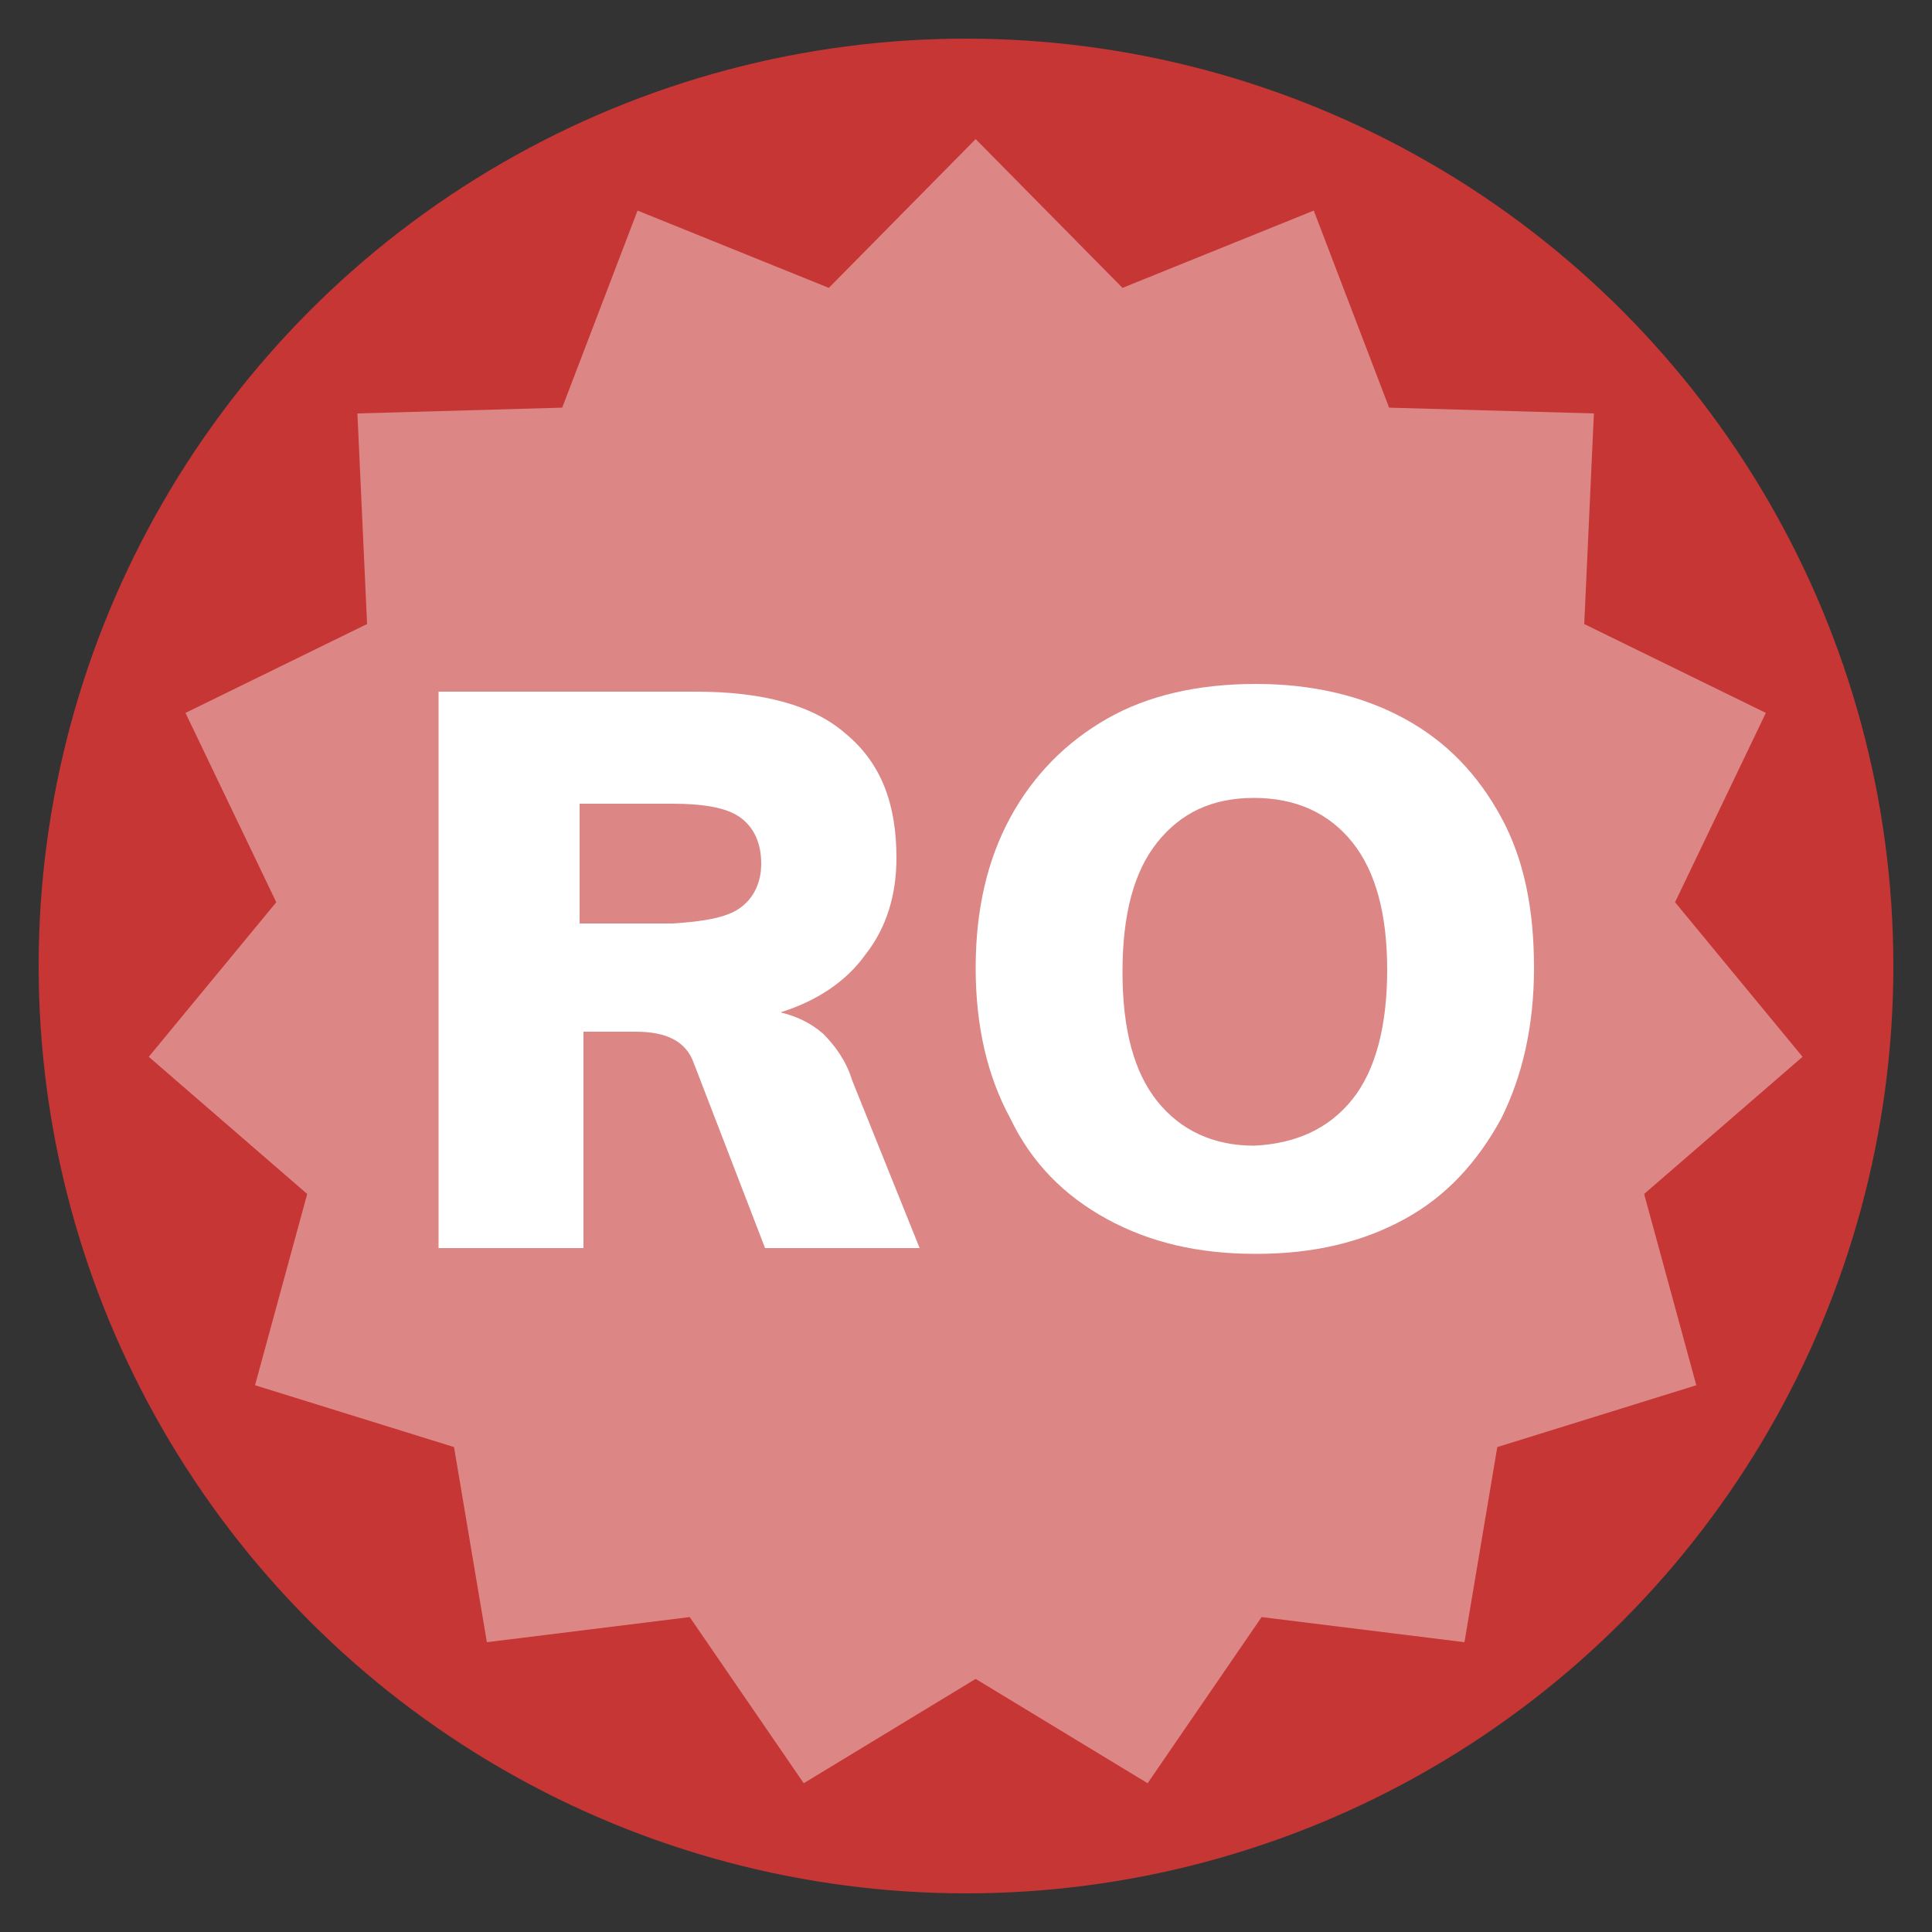 <?xml version="1.0" encoding="utf-8"?>
<!-- Generator: Adobe Illustrator 26.0.0, SVG Export Plug-In . SVG Version: 6.00 Build 0)  -->
<svg version="1.1" id="Layer_1" xmlns="http://www.w3.org/2000/svg" xmlns:xlink="http://www.w3.org/1999/xlink" x="0px" y="0px"
	 viewBox="0 0 100 100" style="enable-background:new 0 0 100 100;" xml:space="preserve">
<rect x="0" y="0" width="100" height="100" fill="#333333" stroke="none"/>
<style type="text/css">
	.st0{fill:#1C2F59;}
	.st1{opacity:0.4;fill:#FFFFFF;}
	.st2{fill:#70B2D7;}
	.st3{fill:#C65583;}
	.st4{fill:#0A6B83;}
	.st5{fill:#86BFAC;}
	.st6{fill:#7F6ACB;}
	.st7{fill:#E27336;}
	.st8{fill:#C53635;}
	.st9{fill:#2364B9;}
	.st10{fill:#FFBD2E;}
	.st11{fill:#FFFFFF;}
	.st12{fill:#A090D8;}
	.st13{fill:#4BA083;}
	.st14{fill:#FFCC00;}
</style>
<circle class="st8" cx="50" cy="50" r="48"/>
<polygon class="st1" points="50.5,7.2 58.1,14.9 68,10.9 71.9,21.1 82.5,21.4 82,32.3 91.4,36.9 86.7,46.7 93.3,54.7 85.1,61.8 
	87.8,71.7 77.5,74.9 75.8,85 65.3,83.7 59.4,92.3 50.5,86.9 41.6,92.3 35.7,83.7 25.2,85 23.5,74.9 13.2,71.7 15.9,61.8 7.7,54.7 
	14.3,46.7 9.6,36.9 19,32.3 18.5,21.4 29.1,21.1 33,10.9 42.9,14.9 "/>
<g>
	<path class="st11" d="M47.6,64.6h-8L35.9,55c-0.4-1.1-1.4-1.6-3-1.6h-2.7v11.2h-7.5V35.8H36c3.5,0,6.1,0.7,7.8,2.2
		c1.8,1.5,2.6,3.6,2.6,6.4c0,1.9-0.5,3.6-1.6,5c-1,1.4-2.5,2.4-4.4,3c0.8,0.2,1.5,0.5,2.2,1.1c0.6,0.6,1.2,1.4,1.5,2.4L47.6,64.6z
		 M38.3,47c0.7-0.5,1.1-1.3,1.1-2.3c0-1.1-0.4-1.9-1.1-2.4s-1.9-0.7-3.5-0.7H30v6.2h4.8C36.4,47.7,37.6,47.5,38.3,47z"/>
	<path class="st11" d="M57.3,63.1c-2.2-1.2-3.9-2.9-5-5.2c-1.2-2.2-1.8-4.8-1.8-7.8s0.6-5.6,1.8-7.8c1.2-2.2,2.9-3.9,5-5.1
		s4.7-1.8,7.7-1.8c2.9,0,5.5,0.6,7.7,1.8s3.8,2.9,5,5.1c1.2,2.2,1.7,4.8,1.7,7.8s-0.6,5.6-1.7,7.8c-1.2,2.2-2.8,4-5,5.2
		s-4.7,1.8-7.7,1.8C62,64.9,59.5,64.3,57.3,63.1z M70,56.9c1.2-1.5,1.8-3.8,1.8-6.7c0-2.9-0.6-5.1-1.8-6.6c-1.2-1.5-2.9-2.3-5.1-2.3
		c-2.2,0-3.8,0.8-5,2.3s-1.8,3.7-1.8,6.7c0,3,0.6,5.2,1.8,6.7c1.2,1.5,2.9,2.3,5,2.3C67.1,59.2,68.8,58.4,70,56.9z"/>
</g>
</svg>
